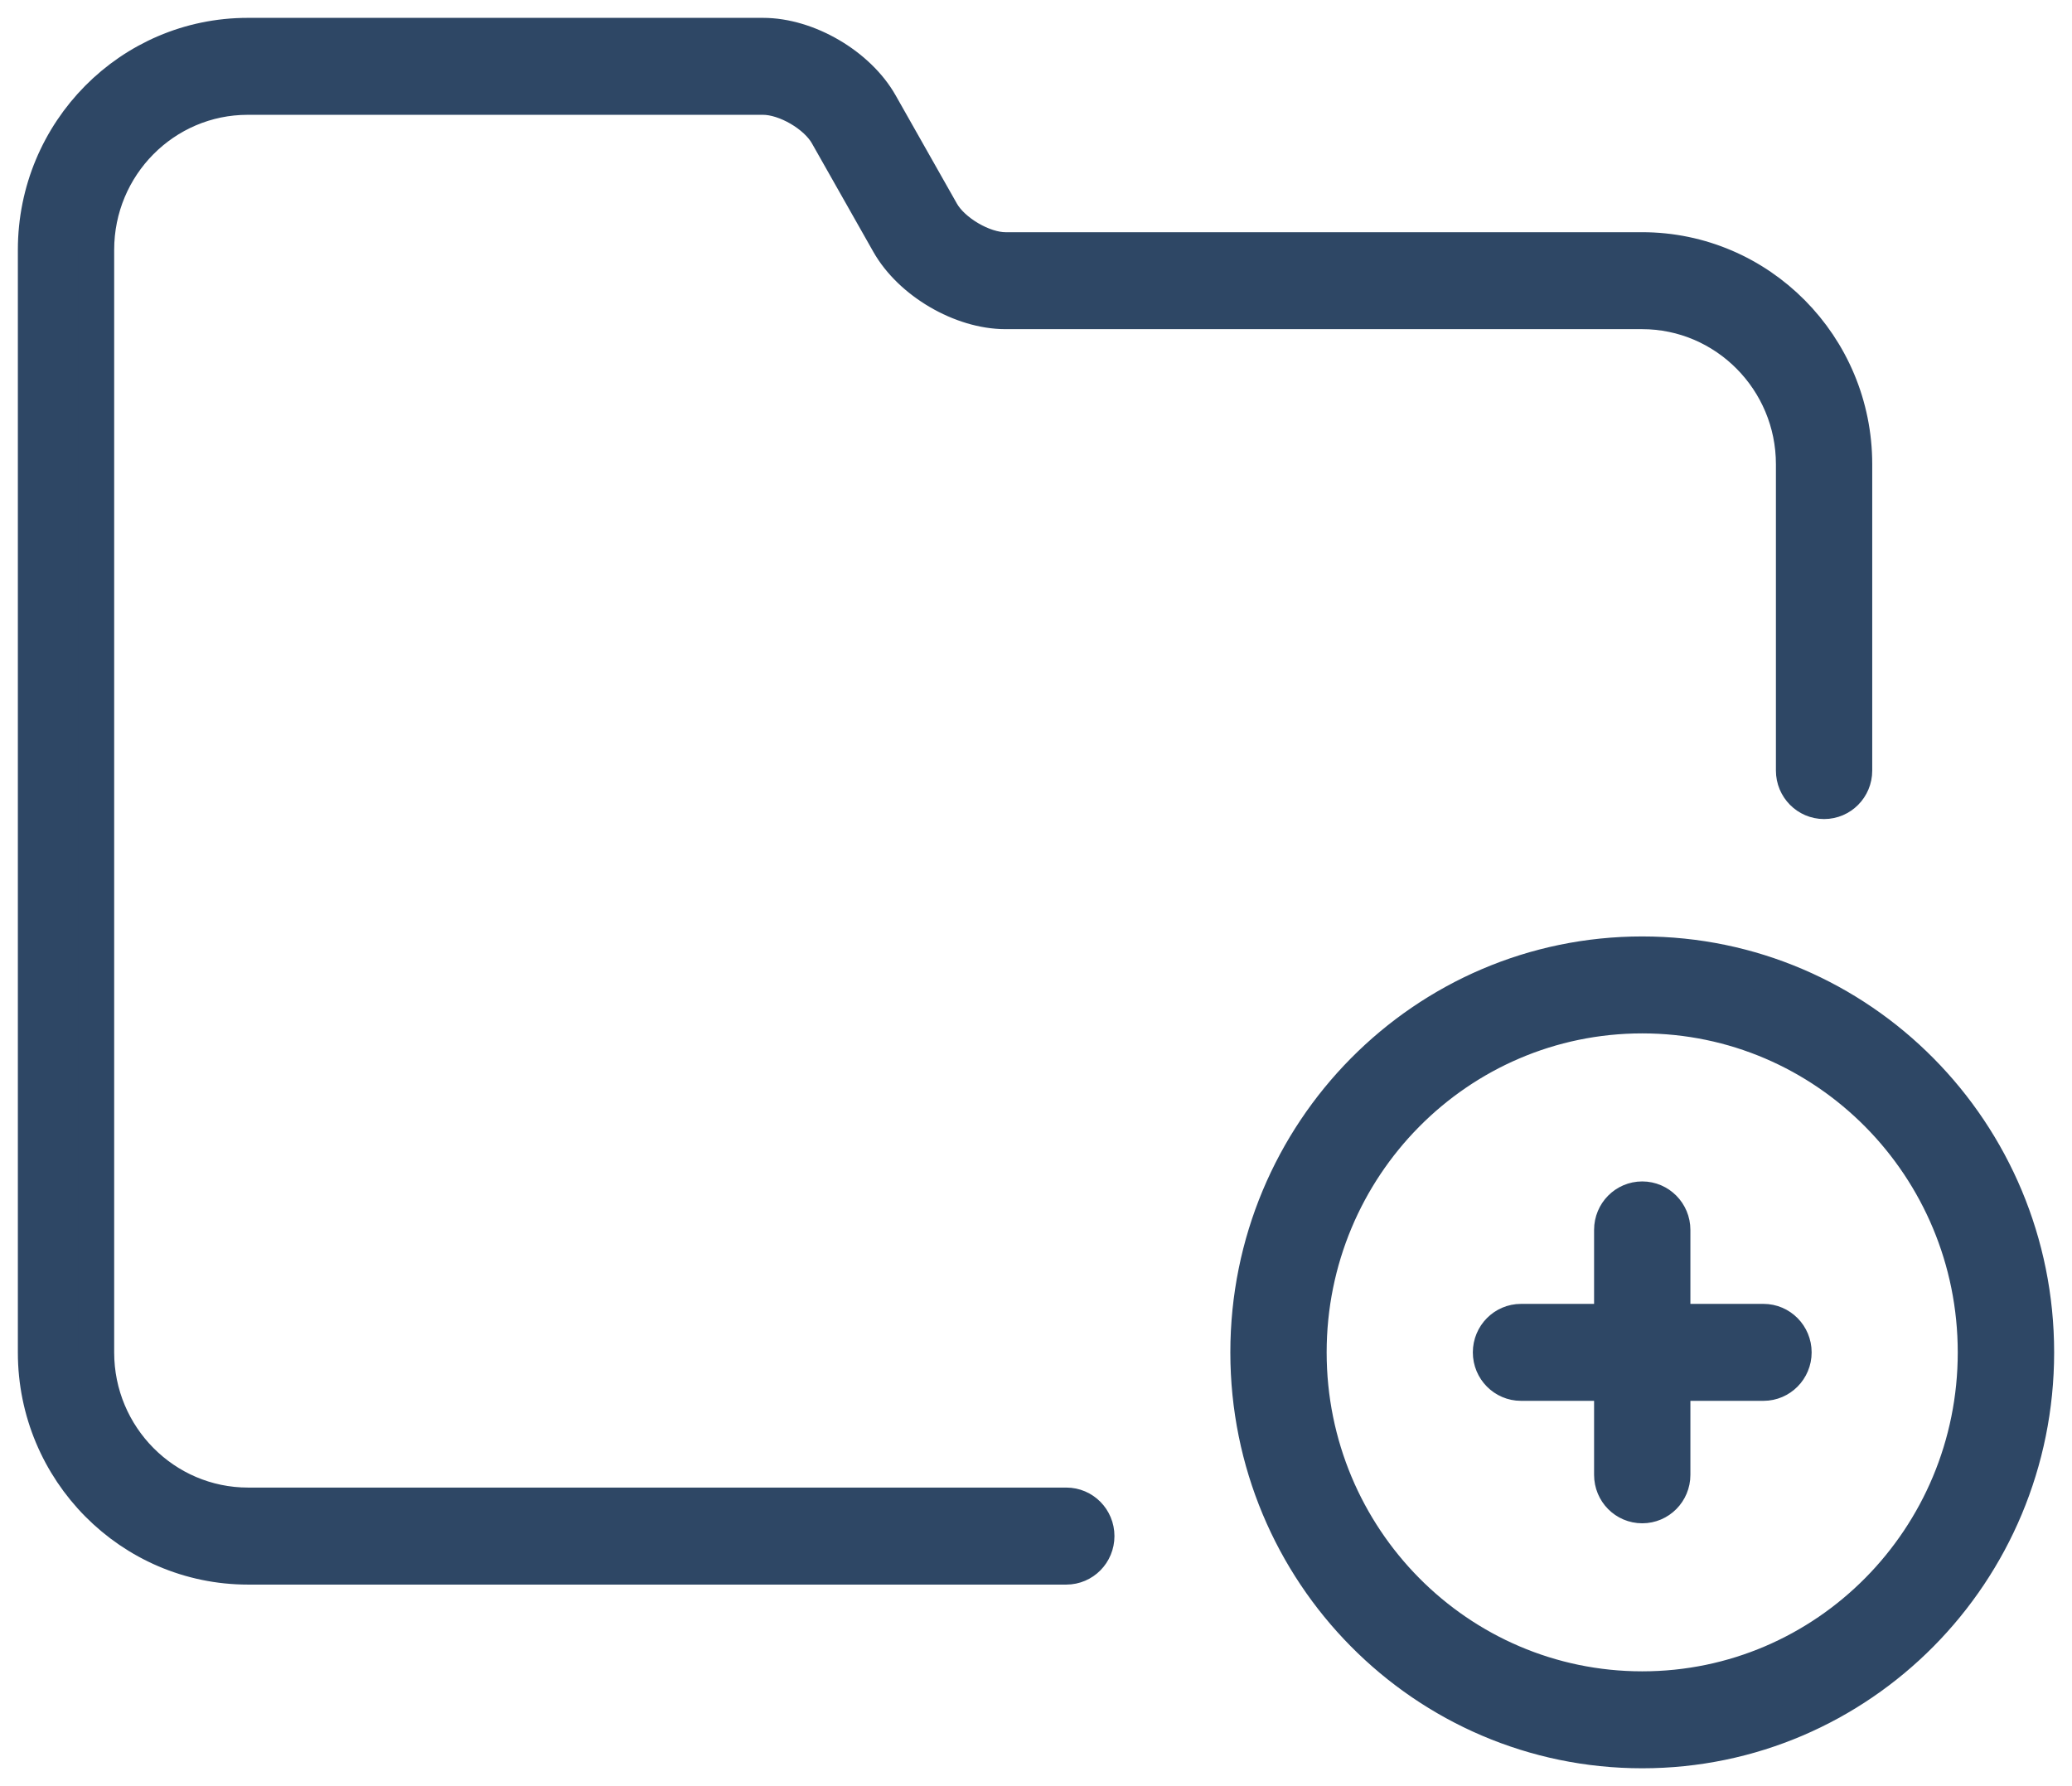<svg width="29" height="25" viewBox="0 0 29 25" fill="none" xmlns="http://www.w3.org/2000/svg">
<path fill-rule="evenodd" clip-rule="evenodd" d="M17.47 18.929C17.47 15.851 19.939 13.357 22.985 13.357C26.031 13.357 28.5 15.851 28.5 18.929C28.5 22.006 26.031 24.5 22.985 24.5C19.939 24.5 17.47 22.006 17.47 18.929ZM18.318 18.929C18.318 21.533 20.407 23.643 22.985 23.643C25.563 23.643 27.651 21.532 27.651 18.929C27.651 16.325 25.562 14.214 22.985 14.214C20.407 14.214 18.318 16.325 18.318 18.929ZM22.561 18.5V17.214C22.561 16.978 22.75 16.786 22.985 16.786C23.219 16.786 23.409 16.978 23.409 17.214V18.5H24.682C24.916 18.5 25.106 18.692 25.106 18.929C25.106 19.165 24.916 19.357 24.682 19.357H23.409V20.643C23.409 20.88 23.219 21.071 22.985 21.071C22.75 21.071 22.561 20.88 22.561 20.643V19.357H21.288C21.054 19.357 20.864 19.165 20.864 18.929C20.864 18.692 21.054 18.5 21.288 18.5H22.561ZM14.924 21.071C15.159 21.071 15.348 21.263 15.348 21.5C15.348 21.737 15.159 21.929 14.924 21.929H3.472C1.832 21.929 0.5 20.584 0.5 18.93V3.497C0.5 1.842 1.828 0.5 3.467 0.5H10.68C11.301 0.5 12.011 0.915 12.318 1.458L13.176 2.974C13.332 3.249 13.76 3.5 14.072 3.5H22.982C24.623 3.5 25.954 4.844 25.954 6.498V10.786C25.954 11.022 25.765 11.214 25.53 11.214C25.296 11.214 25.106 11.022 25.106 10.786V6.498C25.106 5.318 24.154 4.357 22.982 4.357H14.072C13.456 4.357 12.746 3.942 12.44 3.4L11.581 1.883C11.426 1.607 10.997 1.357 10.68 1.357H3.467C2.297 1.357 1.348 2.315 1.348 3.497V18.93C1.348 20.111 2.3 21.071 3.472 21.071H14.924Z" fill="#2E4765" stroke="#2E4765" stroke-width="0.5"/>
</svg>
